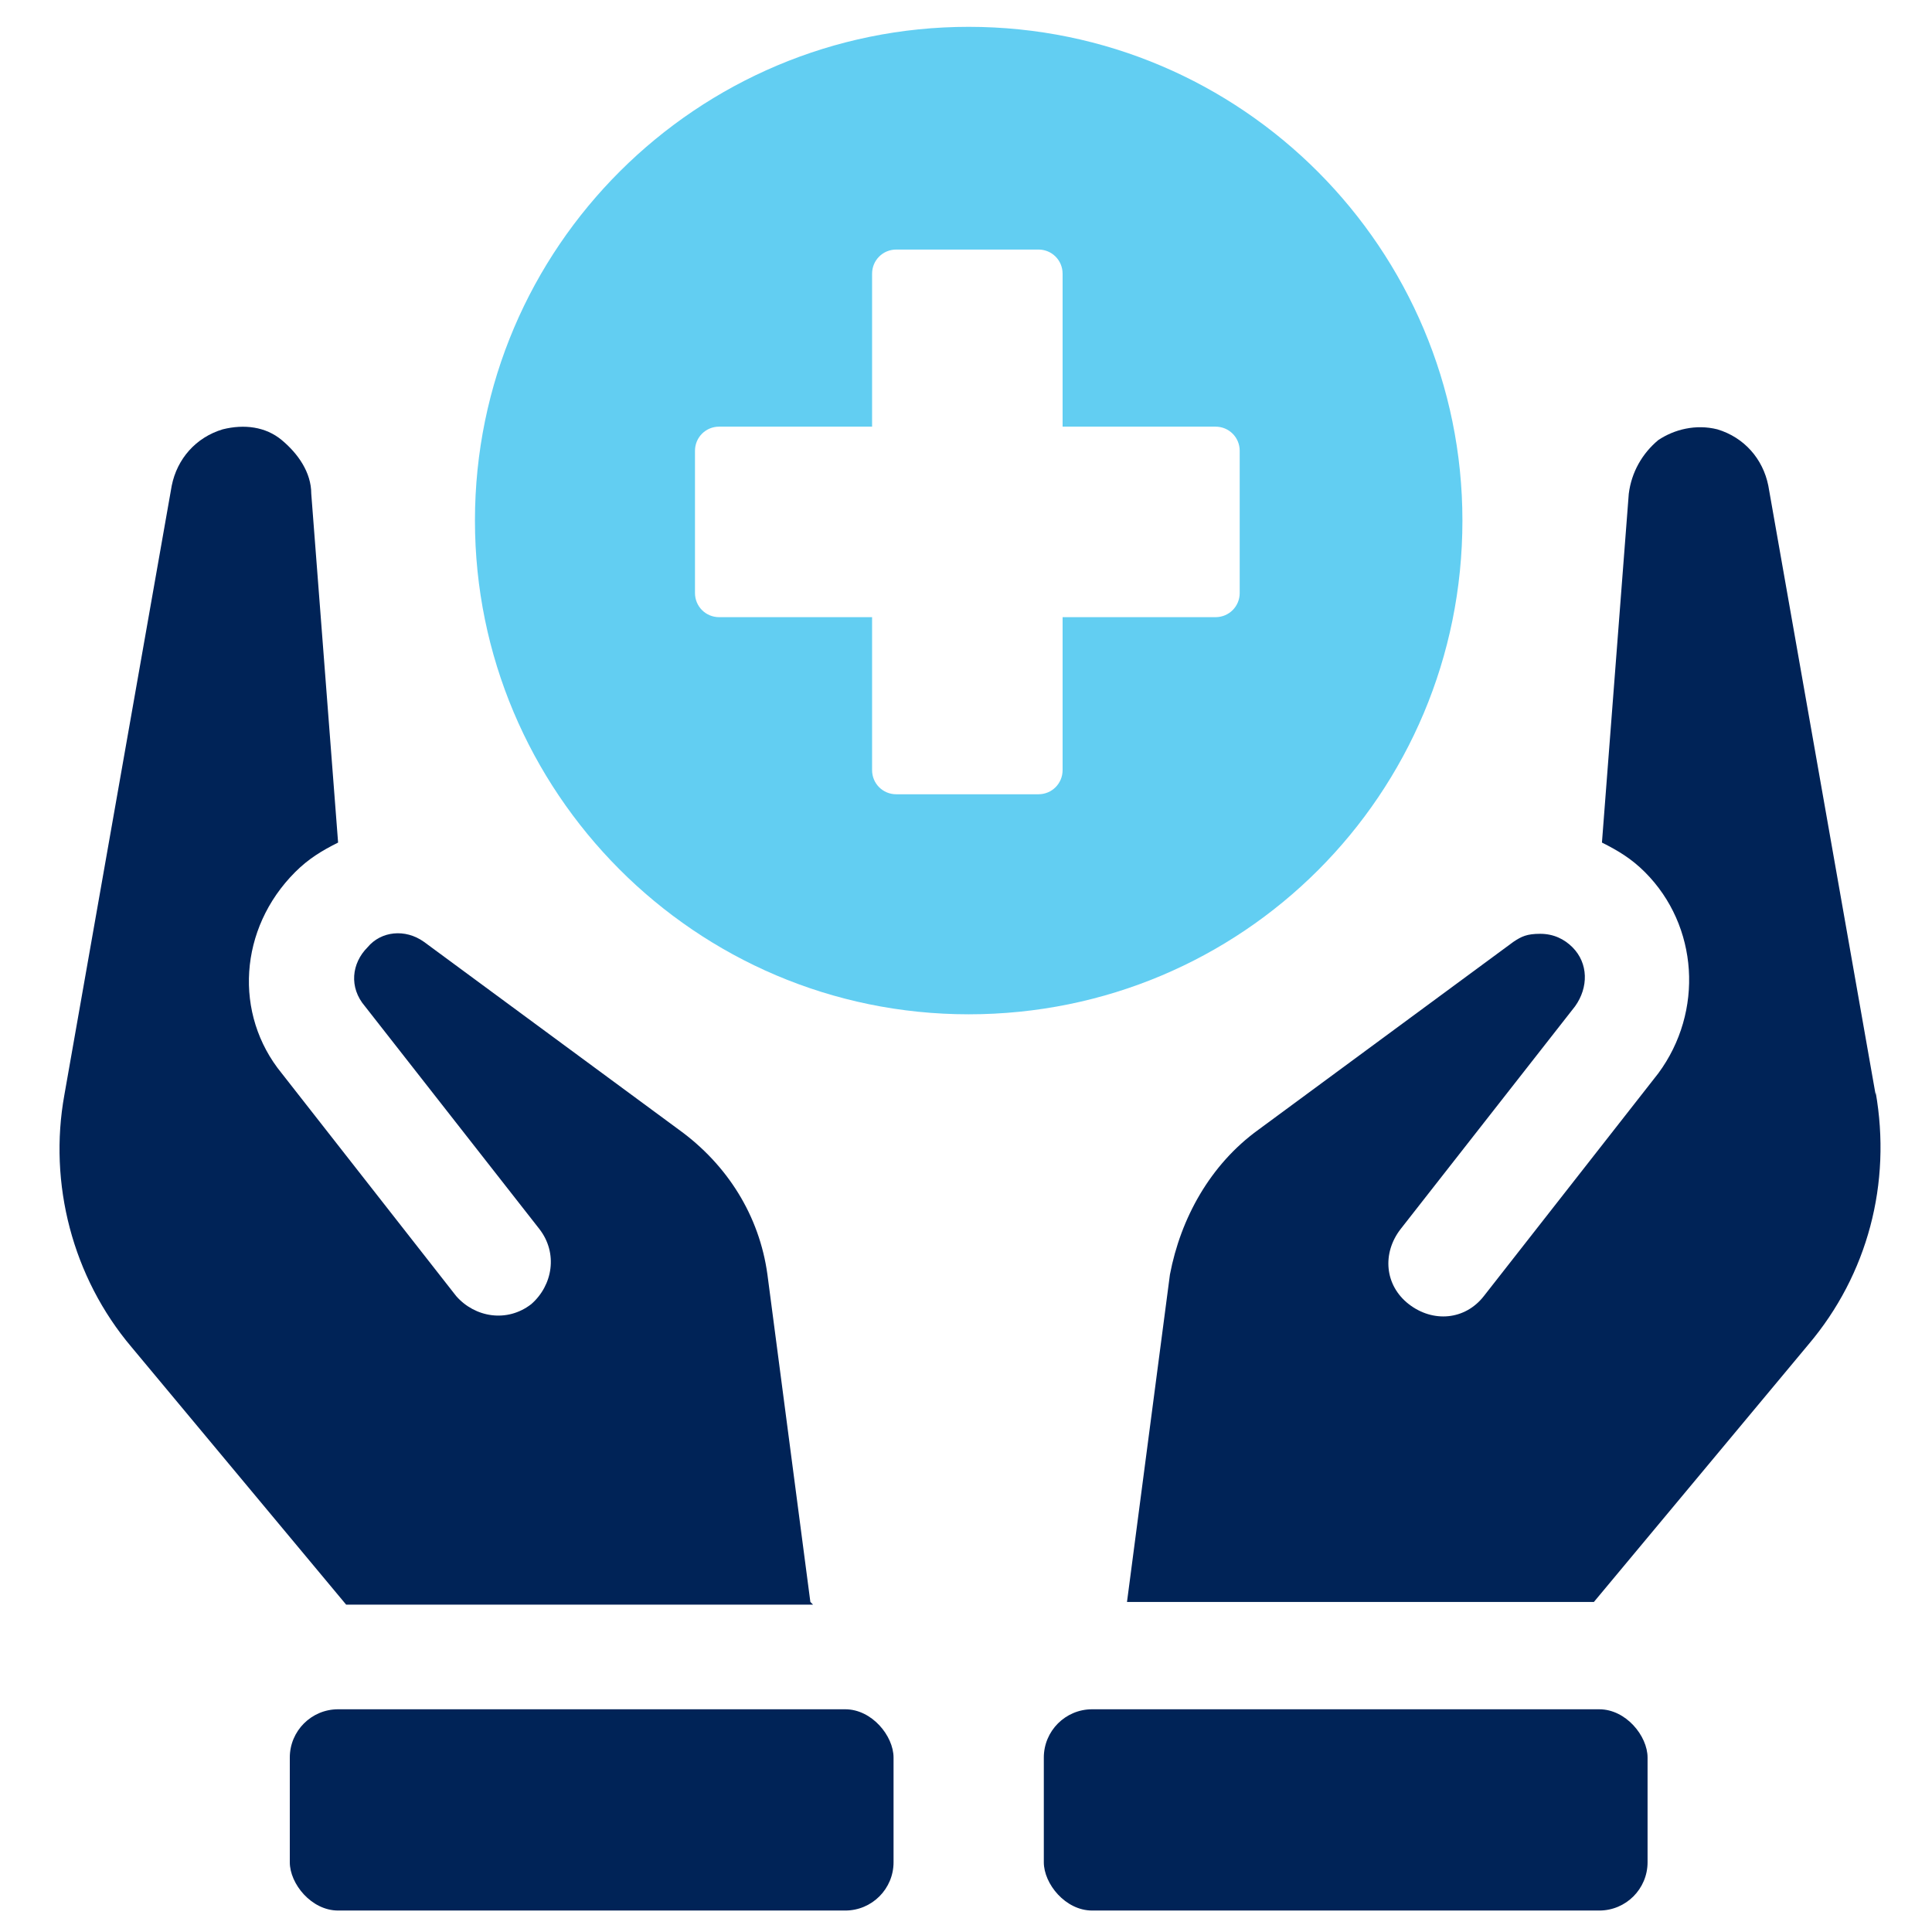 <?xml version="1.0" encoding="UTF-8"?>
<svg id="Layer_1" xmlns="http://www.w3.org/2000/svg" width="1in" height="1in" version="1.1" viewBox="0 0 72 72">
  <!-- Generator: Adobe Illustrator 29.1.0, SVG Export Plug-In . SVG Version: 2.1.0 Build 142)  -->
  <defs>
    <style>
      .st0 {
        fill: #002357;
      }

      .st1 {
        fill: #62cef2;
      }
    </style>
  </defs>
  <path class="st1" d="M36.1,1c-10.1,0-18.4,8.2-18.4,18.4,0,10.1,8.2,18.4,18.4,18.4s18.4-8.2,18.4-18.4c0-10.1-8.2-18.4-18.4-18.4ZM46.2,22.1c0,.5-.4.9-.9.9h-5.7s0,5.7,0,5.7c0,.5-.4.9-.9.9h-5.3c-.5,0-.9-.4-.9-.9v-5.7s-5.7,0-5.7,0c-.5,0-.9-.4-.9-.9v-5.3c0-.5.4-.9.9-.9h5.7s0-5.7,0-5.7c0-.5.4-.9.9-.9h5.3c.5,0,.9.4.9.9v5.7s5.7,0,5.7,0c.5,0,.9.4.9.9v5.3Z"/>
  <g>
    <path class="st0" d="M69.9,40.8l-4-22.7c-.2-1-.9-1.8-1.9-2.1-.8-.2-1.6,0-2.2.4-.6.5-1,1.2-1.1,2l-1,13c.6.3,1.1.6,1.6,1.1,2,2,2.2,5.2.5,7.5l-6.5,8.3c-.7.9-1.9,1-2.8.3-.9-.7-1-1.9-.3-2.8l6.5-8.3c.5-.7.5-1.6-.1-2.2-.3-.3-.7-.5-1.2-.5s-.7.1-1,.3l-9.5,7c-1.8,1.3-2.9,3.3-3.3,5.4l-1.6,12.2h17.4s8-9.6,8-9.6c2.2-2.6,3.1-6,2.5-9.4Z"/>
    <rect class="st0" x="38.9" y="63.7" width="22.5" height="7.5" rx="1.8" ry="1.8"/>
    <path class="st0" d="M30.2,59.7l-1.6-12.2c-.3-2.2-1.5-4.1-3.3-5.4l-9.5-7c-.7-.5-1.6-.4-2.1.2-.6.6-.7,1.5-.1,2.2l6.5,8.3c.7.9.5,2.1-.3,2.8-.9.7-2.1.5-2.8-.3l-6.5-8.3c-1.8-2.2-1.6-5.4.5-7.5.5-.5,1-.8,1.6-1.1l-1-13c0-.8-.5-1.5-1.1-2-.6-.5-1.4-.6-2.2-.4-1,.3-1.7,1.1-1.9,2.1l-4,22.7c-.6,3.3.3,6.8,2.5,9.4l8,9.6h17.4Z"/>
    <rect class="st0" x="10.8" y="63.7" width="22.5" height="7.5" rx="1.8" ry="1.8"/>
  </g>
</svg>